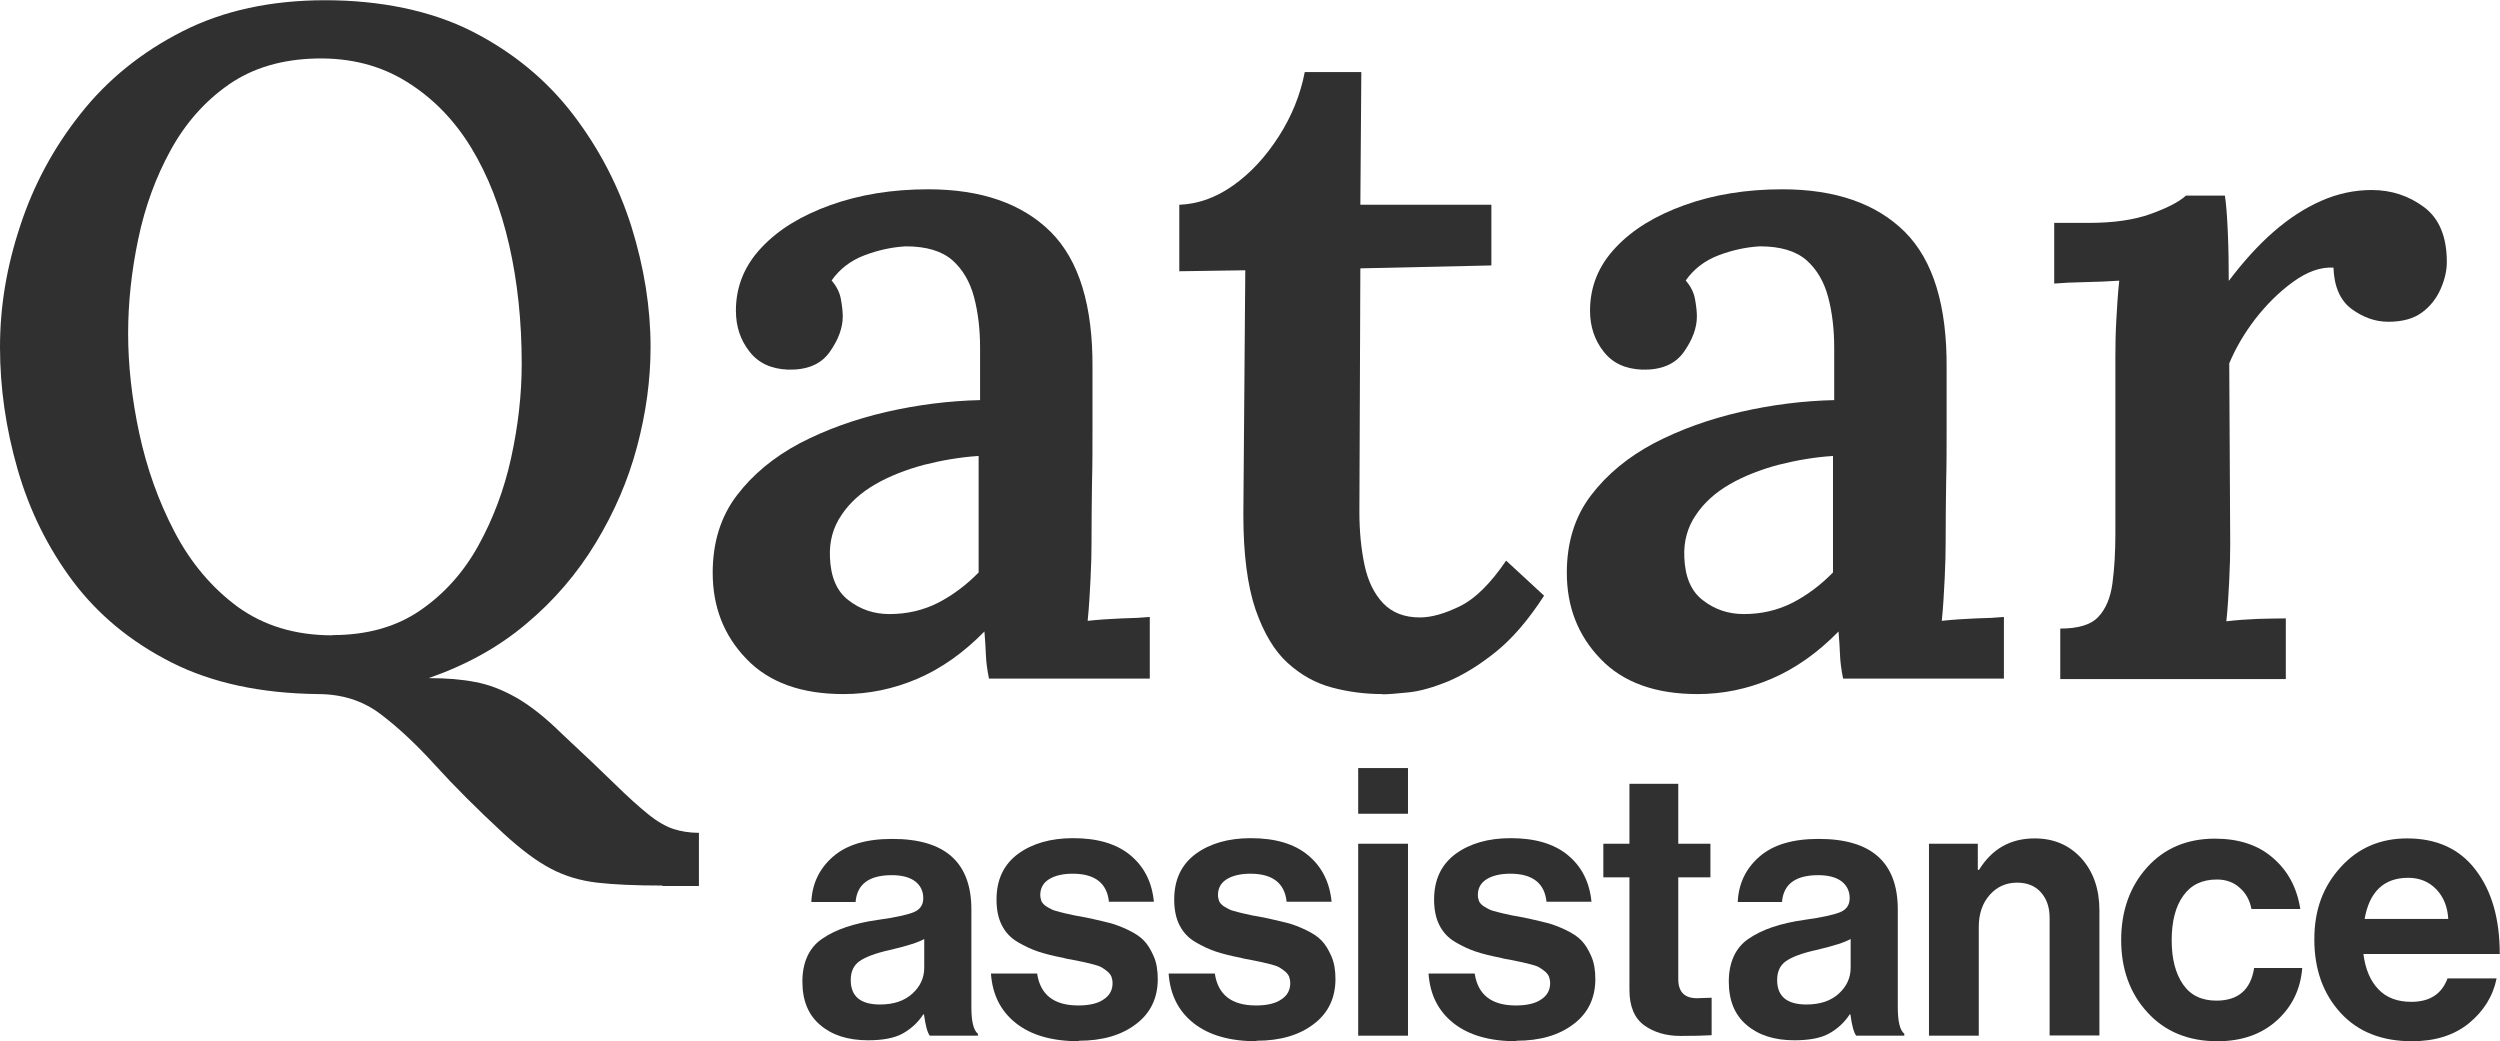 <?xml version="1.0" encoding="UTF-8"?>
<svg id="Layer_2" data-name="Layer 2" xmlns="http://www.w3.org/2000/svg" viewBox="0 0 103.41 43.07">
  <defs>
    <style>
      .cls-1 {
        fill: #303030;
      }
    </style>
  </defs>
  <g id="Layer_1-2" data-name="Layer 1">
    <g>
      <g>
        <path class="cls-1" d="M27.39,36.63c-1.1,0-2-.04-2.69-.12-.69-.08-1.33-.27-1.9-.57-.58-.3-1.24-.79-1.98-1.47-1.1-1.02-2.04-1.96-2.82-2.82-.78-.86-1.54-1.57-2.27-2.12-.73-.55-1.59-.82-2.59-.82-2.36-.03-4.37-.46-6.05-1.31-1.68-.85-3.03-1.97-4.07-3.35-1.04-1.39-1.8-2.93-2.29-4.63-.49-1.7-.73-3.39-.73-5.06s.27-3.31.83-5c.55-1.69,1.38-3.24,2.5-4.65,1.11-1.41,2.52-2.55,4.21-3.41,1.69-.86,3.66-1.29,5.92-1.29s4.38.43,6.07,1.29c1.69.86,3.08,2.01,4.17,3.43,1.09,1.43,1.89,2.97,2.42,4.65.52,1.67.79,3.33.79,4.98,0,1.36-.19,2.73-.56,4.12-.37,1.39-.94,2.71-1.71,3.98-.77,1.27-1.73,2.39-2.88,3.35-1.15.97-2.5,1.71-4.03,2.24.72,0,1.36.05,1.92.16.56.1,1.13.32,1.71.65.58.33,1.21.83,1.9,1.51.9.84,1.62,1.52,2.17,2.06.55.54,1.01.95,1.38,1.25.37.3.72.5,1.04.61.32.1.67.16,1.06.16v2.2h-1.5ZM13.75,26.27c1.43,0,2.64-.34,3.63-1.02.99-.68,1.79-1.57,2.4-2.67.61-1.1,1.07-2.31,1.36-3.63.29-1.32.44-2.62.44-3.9,0-1.75-.17-3.39-.52-4.92-.35-1.53-.87-2.87-1.57-4.02-.7-1.15-1.59-2.06-2.67-2.73-1.08-.67-2.32-.99-3.73-.96-1.43.03-2.64.39-3.63,1.08-.99.69-1.79,1.6-2.4,2.71-.61,1.11-1.06,2.33-1.34,3.67-.28,1.33-.42,2.64-.42,3.92s.15,2.68.46,4.12c.31,1.44.79,2.8,1.46,4.08.67,1.28,1.54,2.31,2.61,3.1,1.08.78,2.38,1.18,3.92,1.18Z"/>
        <path class="cls-1" d="M40.91,28.08c-.08-.39-.12-.73-.13-1-.01-.27-.03-.59-.06-.96-.87.89-1.8,1.54-2.78,1.96-.99.42-2,.63-3.05.63-1.74,0-3.08-.48-4.01-1.45-.94-.97-1.4-2.16-1.4-3.57,0-1.25.33-2.32,1-3.2.67-.88,1.54-1.59,2.61-2.16,1.08-.56,2.27-.99,3.57-1.29,1.31-.3,2.6-.46,3.88-.49v-2.16c0-.76-.08-1.46-.25-2.1-.17-.64-.47-1.15-.9-1.53-.44-.38-1.08-.57-1.92-.57-.56.03-1.13.15-1.71.37-.58.22-1.03.57-1.36,1.04.2.24.33.49.38.76.05.27.08.52.08.73,0,.47-.18.96-.54,1.47-.36.51-.94.75-1.73.73-.69-.03-1.22-.27-1.59-.75-.37-.47-.56-1.03-.56-1.69,0-.99.35-1.86,1.06-2.61.7-.75,1.66-1.33,2.86-1.76,1.2-.43,2.55-.65,4.03-.65,2.2,0,3.89.59,5.07,1.76,1.18,1.18,1.75,3.06,1.73,5.65v2.49c0,.75,0,1.49-.02,2.24-.01.75-.02,1.58-.02,2.49,0,.39-.01.88-.04,1.47-.03.59-.06,1.17-.12,1.75.46-.05.93-.08,1.4-.1.47-.01.86-.03,1.17-.06v2.55h-6.65ZM40.48,18.86c-.77.05-1.52.18-2.27.37-.74.2-1.41.46-2,.8-.59.34-1.06.76-1.4,1.27-.35.51-.51,1.09-.48,1.75.03.81.28,1.41.77,1.78.49.38,1.05.57,1.69.57.74,0,1.41-.16,2.02-.47.6-.31,1.16-.73,1.67-1.25v-4.82Z"/>
        <path class="cls-1" d="M57.19,28.71c-.72,0-1.42-.09-2.09-.27-.68-.18-1.29-.52-1.84-1.02-.55-.5-.99-1.24-1.33-2.22-.33-.98-.5-2.28-.5-3.9l.08-10.12-2.73.04v-2.75c.77-.03,1.51-.29,2.23-.8.72-.51,1.34-1.18,1.88-2.02.54-.84.9-1.73,1.08-2.67h2.34l-.04,5.49h5.42v2.51l-5.42.12-.04,10.08c0,.78.07,1.51.21,2.18.14.67.4,1.2.77,1.59.37.39.88.59,1.52.59.49,0,1.04-.16,1.67-.47.63-.31,1.26-.94,1.9-1.88l1.57,1.45c-.64.99-1.3,1.76-1.98,2.31-.68.55-1.33.95-1.96,1.22-.63.26-1.18.42-1.67.47-.49.05-.85.08-1.08.08Z"/>
        <path class="cls-1" d="M76.24,28.08c-.08-.39-.12-.73-.13-1-.01-.27-.03-.59-.06-.96-.87.89-1.8,1.54-2.78,1.96-.99.42-2,.63-3.05.63-1.74,0-3.08-.48-4.01-1.45-.94-.97-1.4-2.16-1.4-3.57,0-1.25.33-2.32,1-3.2.67-.88,1.54-1.59,2.61-2.16,1.08-.56,2.27-.99,3.57-1.29,1.31-.3,2.6-.46,3.88-.49v-2.16c0-.76-.08-1.46-.25-2.1-.17-.64-.47-1.15-.9-1.53-.44-.38-1.08-.57-1.92-.57-.56.03-1.13.15-1.71.37-.58.22-1.03.57-1.36,1.04.2.24.33.49.38.76.05.27.08.52.08.73,0,.47-.18.96-.54,1.47-.36.51-.94.75-1.73.73-.69-.03-1.22-.27-1.59-.75-.37-.47-.56-1.03-.56-1.69,0-.99.35-1.86,1.06-2.61.7-.75,1.66-1.33,2.86-1.76,1.2-.43,2.55-.65,4.03-.65,2.2,0,3.89.59,5.07,1.76,1.18,1.18,1.75,3.06,1.73,5.65v2.49c0,.75,0,1.49-.02,2.24-.01.75-.02,1.58-.02,2.49,0,.39-.01.88-.04,1.47-.03.59-.06,1.17-.12,1.75.46-.05.93-.08,1.4-.1.47-.01.86-.03,1.17-.06v2.55h-6.65ZM75.82,18.86c-.77.05-1.52.18-2.27.37-.74.2-1.41.46-2,.8-.59.34-1.06.76-1.4,1.27-.35.51-.51,1.09-.48,1.75.03.81.28,1.41.77,1.78.49.38,1.05.57,1.69.57.74,0,1.41-.16,2.02-.47.6-.31,1.16-.73,1.67-1.25v-4.82Z"/>
        <path class="cls-1" d="M85.23,26c.74,0,1.27-.16,1.57-.49.31-.33.5-.79.58-1.39.08-.6.12-1.28.12-2.04v-7.37c0-.47.01-.97.04-1.49.03-.52.06-1.06.12-1.61-.44.03-.91.05-1.42.06-.51.01-.94.03-1.27.06v-2.51h1.42c1.02,0,1.88-.12,2.57-.37.69-.25,1.18-.5,1.46-.76h1.61c.05.31.09.81.12,1.49.03.68.04,1.36.04,2.04.59-.78,1.2-1.46,1.84-2.02.64-.56,1.3-.99,1.98-1.29.68-.3,1.38-.45,2.09-.45.82,0,1.54.24,2.17.71.63.47.94,1.23.94,2.27,0,.34-.08.71-.25,1.1-.17.39-.42.72-.77.98-.35.26-.81.39-1.4.39-.54,0-1.04-.18-1.52-.53-.47-.35-.72-.92-.75-1.71-.54-.03-1.09.17-1.67.59-.58.42-1.09.93-1.56,1.53-.46.6-.82,1.22-1.08,1.84l.04,7.45c0,.42-.01.92-.04,1.51-.03.59-.06,1.16-.12,1.71.41-.05.85-.08,1.31-.1.46-.01.85-.02,1.15-.02v2.51h-9.33v-2.08Z"/>
      </g>
      <g>
        <path class="cls-1" d="M38.46,42.84c-.1-.13-.18-.43-.24-.88h-.03c-.22.34-.51.6-.85.79-.34.19-.82.28-1.44.28-.82,0-1.48-.21-1.97-.63-.5-.42-.74-1.02-.74-1.8s.27-1.4.82-1.77c.55-.38,1.31-.64,2.3-.78.73-.1,1.22-.21,1.49-.32.26-.11.39-.3.39-.58s-.11-.52-.33-.69c-.22-.17-.55-.26-.97-.26-.94,0-1.44.37-1.5,1.11h-1.83c.03-.75.33-1.38.89-1.87.57-.5,1.38-.74,2.46-.74,2.18,0,3.27.97,3.27,2.92v4.04c0,.6.09.96.27,1.1v.08h-1.99ZM36.4,41.55c.57,0,1.01-.15,1.34-.45.33-.3.49-.66.49-1.07v-1.19c-.22.13-.7.29-1.44.46-.59.13-1,.29-1.24.46-.24.17-.36.43-.36.78,0,.67.4,1.01,1.21,1.01Z"/>
        <path class="cls-1" d="M44.63,43.07c-1.11,0-1.98-.25-2.61-.75-.63-.5-.97-1.18-1.03-2.05h1.91c.13.88.7,1.32,1.7,1.32.45,0,.81-.08,1.05-.25.25-.16.37-.39.37-.67,0-.1-.02-.2-.05-.28-.04-.08-.1-.16-.18-.22-.09-.07-.16-.12-.23-.16-.07-.04-.18-.08-.34-.12-.16-.04-.29-.07-.37-.09-.09-.02-.23-.05-.44-.09-.21-.04-.35-.06-.43-.09-.42-.08-.77-.17-1.04-.26-.27-.09-.55-.22-.84-.39-.29-.17-.51-.4-.66-.7-.15-.29-.22-.65-.22-1.06,0-.83.3-1.45.89-1.89.59-.43,1.35-.65,2.28-.65,1,0,1.79.23,2.36.7.57.47.9,1.11.98,1.93h-1.86c-.08-.77-.58-1.16-1.5-1.16-.41,0-.74.08-.98.23-.24.15-.36.37-.36.65,0,.09.02.18.05.26.04.08.1.14.18.2.09.06.17.1.25.14.08.04.2.07.35.11.15.04.28.07.39.09.11.03.26.06.45.09.19.04.34.06.45.09.32.07.59.14.8.19.21.06.45.15.72.28.27.13.49.27.64.43.16.16.29.38.41.65.12.27.17.59.17.95,0,.78-.3,1.41-.9,1.86-.6.46-1.39.69-2.37.69Z"/>
        <path class="cls-1" d="M51.98,43.07c-1.11,0-1.98-.25-2.61-.75-.63-.5-.97-1.18-1.03-2.05h1.91c.13.88.7,1.32,1.7,1.32.45,0,.81-.08,1.05-.25.25-.16.37-.39.37-.67,0-.1-.02-.2-.05-.28-.04-.08-.1-.16-.18-.22-.09-.07-.16-.12-.23-.16-.07-.04-.18-.08-.34-.12-.16-.04-.29-.07-.37-.09-.09-.02-.23-.05-.44-.09-.21-.04-.35-.06-.43-.09-.42-.08-.77-.17-1.04-.26-.27-.09-.55-.22-.84-.39-.29-.17-.51-.4-.66-.7-.15-.29-.22-.65-.22-1.06,0-.83.3-1.45.89-1.89.59-.43,1.35-.65,2.28-.65,1,0,1.79.23,2.36.7.57.47.9,1.11.98,1.93h-1.86c-.08-.77-.58-1.16-1.5-1.16-.41,0-.74.08-.98.23-.24.15-.36.37-.36.65,0,.09.02.18.05.26.04.08.1.14.18.2.09.06.17.1.25.14.08.04.2.07.35.11.15.04.28.07.39.09.11.03.26.06.45.09.19.04.34.06.45.09.32.07.59.14.8.19.21.06.45.15.72.28.27.13.49.27.64.43.16.16.29.38.41.65.12.27.17.59.17.95,0,.78-.3,1.41-.9,1.86-.6.46-1.39.69-2.37.69Z"/>
        <path class="cls-1" d="M56.18,33.66v-1.89h2.06v1.89h-2.06ZM56.18,42.84v-7.94h2.06v7.94h-2.06Z"/>
        <path class="cls-1" d="M62.73,43.07c-1.11,0-1.98-.25-2.61-.75-.63-.5-.97-1.18-1.03-2.05h1.91c.13.88.7,1.32,1.7,1.32.45,0,.81-.08,1.05-.25.25-.16.37-.39.37-.67,0-.1-.02-.2-.05-.28-.04-.08-.1-.16-.18-.22-.09-.07-.16-.12-.23-.16-.07-.04-.18-.08-.34-.12-.16-.04-.29-.07-.37-.09-.09-.02-.23-.05-.44-.09-.21-.04-.35-.06-.43-.09-.42-.08-.77-.17-1.04-.26-.27-.09-.55-.22-.84-.39-.29-.17-.51-.4-.66-.7-.15-.29-.22-.65-.22-1.06,0-.83.3-1.45.89-1.89.59-.43,1.35-.65,2.28-.65,1,0,1.79.23,2.36.7.57.47.9,1.11.98,1.93h-1.86c-.08-.77-.58-1.16-1.5-1.16-.41,0-.74.08-.98.23-.24.15-.36.37-.36.65,0,.09.02.18.05.26.04.08.1.14.18.2.09.06.17.1.25.14.08.04.2.07.35.11.15.04.28.07.39.09.11.03.26.06.45.09.19.04.34.06.45.09.32.07.59.14.8.19.21.06.45.15.72.28.27.13.49.27.64.43.16.16.29.38.41.65.12.27.17.59.17.95,0,.78-.3,1.41-.9,1.86-.6.46-1.39.69-2.37.69Z"/>
        <path class="cls-1" d="M66.32,36.29v-1.39h1.08v-2.48h2.02v2.48h1.33v1.39h-1.33v4.21c0,.53.26.79.77.79l.61-.02v1.55c-.31.02-.74.03-1.29.03-.6,0-1.1-.15-1.5-.44-.4-.29-.61-.78-.61-1.46v-4.66h-1.08Z"/>
        <path class="cls-1" d="M76.78,42.84c-.1-.13-.18-.43-.24-.88h-.03c-.22.34-.51.6-.85.79-.34.19-.82.28-1.44.28-.82,0-1.48-.21-1.97-.63-.5-.42-.74-1.02-.74-1.8s.27-1.4.82-1.77c.55-.38,1.31-.64,2.3-.78.73-.1,1.22-.21,1.49-.32.26-.11.39-.3.39-.58s-.11-.52-.33-.69c-.22-.17-.55-.26-.97-.26-.94,0-1.44.37-1.5,1.11h-1.83c.03-.75.33-1.38.89-1.87.57-.5,1.38-.74,2.46-.74,2.18,0,3.27.97,3.27,2.92v4.04c0,.6.09.96.27,1.1v.08h-1.99ZM74.72,41.55c.57,0,1.01-.15,1.34-.45.33-.3.49-.66.49-1.07v-1.19c-.22.13-.7.29-1.44.46-.59.13-1,.29-1.24.46-.24.17-.36.43-.36.78,0,.67.4,1.01,1.21,1.01Z"/>
        <path class="cls-1" d="M81.81,34.9v1.08h.05c.54-.87,1.3-1.3,2.3-1.3.8,0,1.44.28,1.94.83.49.55.74,1.27.74,2.14v5.18h-2.06v-4.87c0-.43-.12-.78-.36-1.05-.24-.27-.57-.4-.99-.4-.45,0-.83.17-1.13.51-.3.34-.45.78-.45,1.32v4.5h-2.06v-7.94h2.02Z"/>
        <path class="cls-1" d="M91.72,43.07c-1.2,0-2.17-.4-2.89-1.19-.73-.79-1.09-1.8-1.09-3s.36-2.21,1.07-3c.71-.79,1.65-1.19,2.81-1.19.98,0,1.78.26,2.39.79.62.53,1,1.23,1.14,2.12h-2.02c-.07-.36-.23-.66-.49-.88-.25-.23-.57-.34-.94-.34-.61,0-1.07.22-1.39.67-.32.44-.48,1.06-.48,1.84s.16,1.38.47,1.83c.31.45.77.67,1.38.67.9,0,1.42-.45,1.56-1.35h1.99c-.07.88-.42,1.6-1.05,2.17-.63.57-1.45.86-2.46.86Z"/>
        <path class="cls-1" d="M99.77,43.07c-1.25,0-2.24-.39-2.96-1.18-.72-.79-1.08-1.8-1.08-3.03s.36-2.18,1.08-2.98c.72-.8,1.64-1.2,2.76-1.2,1.22,0,2.17.43,2.83,1.3.67.87,1,2.03,1,3.48h-5.64c.08.63.29,1.12.62,1.46.33.35.79.52,1.36.52.76,0,1.26-.32,1.5-.97h2.03c-.15.74-.54,1.36-1.15,1.86-.62.5-1.4.74-2.36.74ZM99.61,36.31c-1,0-1.6.57-1.8,1.7h3.46c-.03-.51-.2-.92-.5-1.23-.3-.31-.69-.47-1.15-.47Z"/>
      </g>
    </g>
  </g>
</svg>
